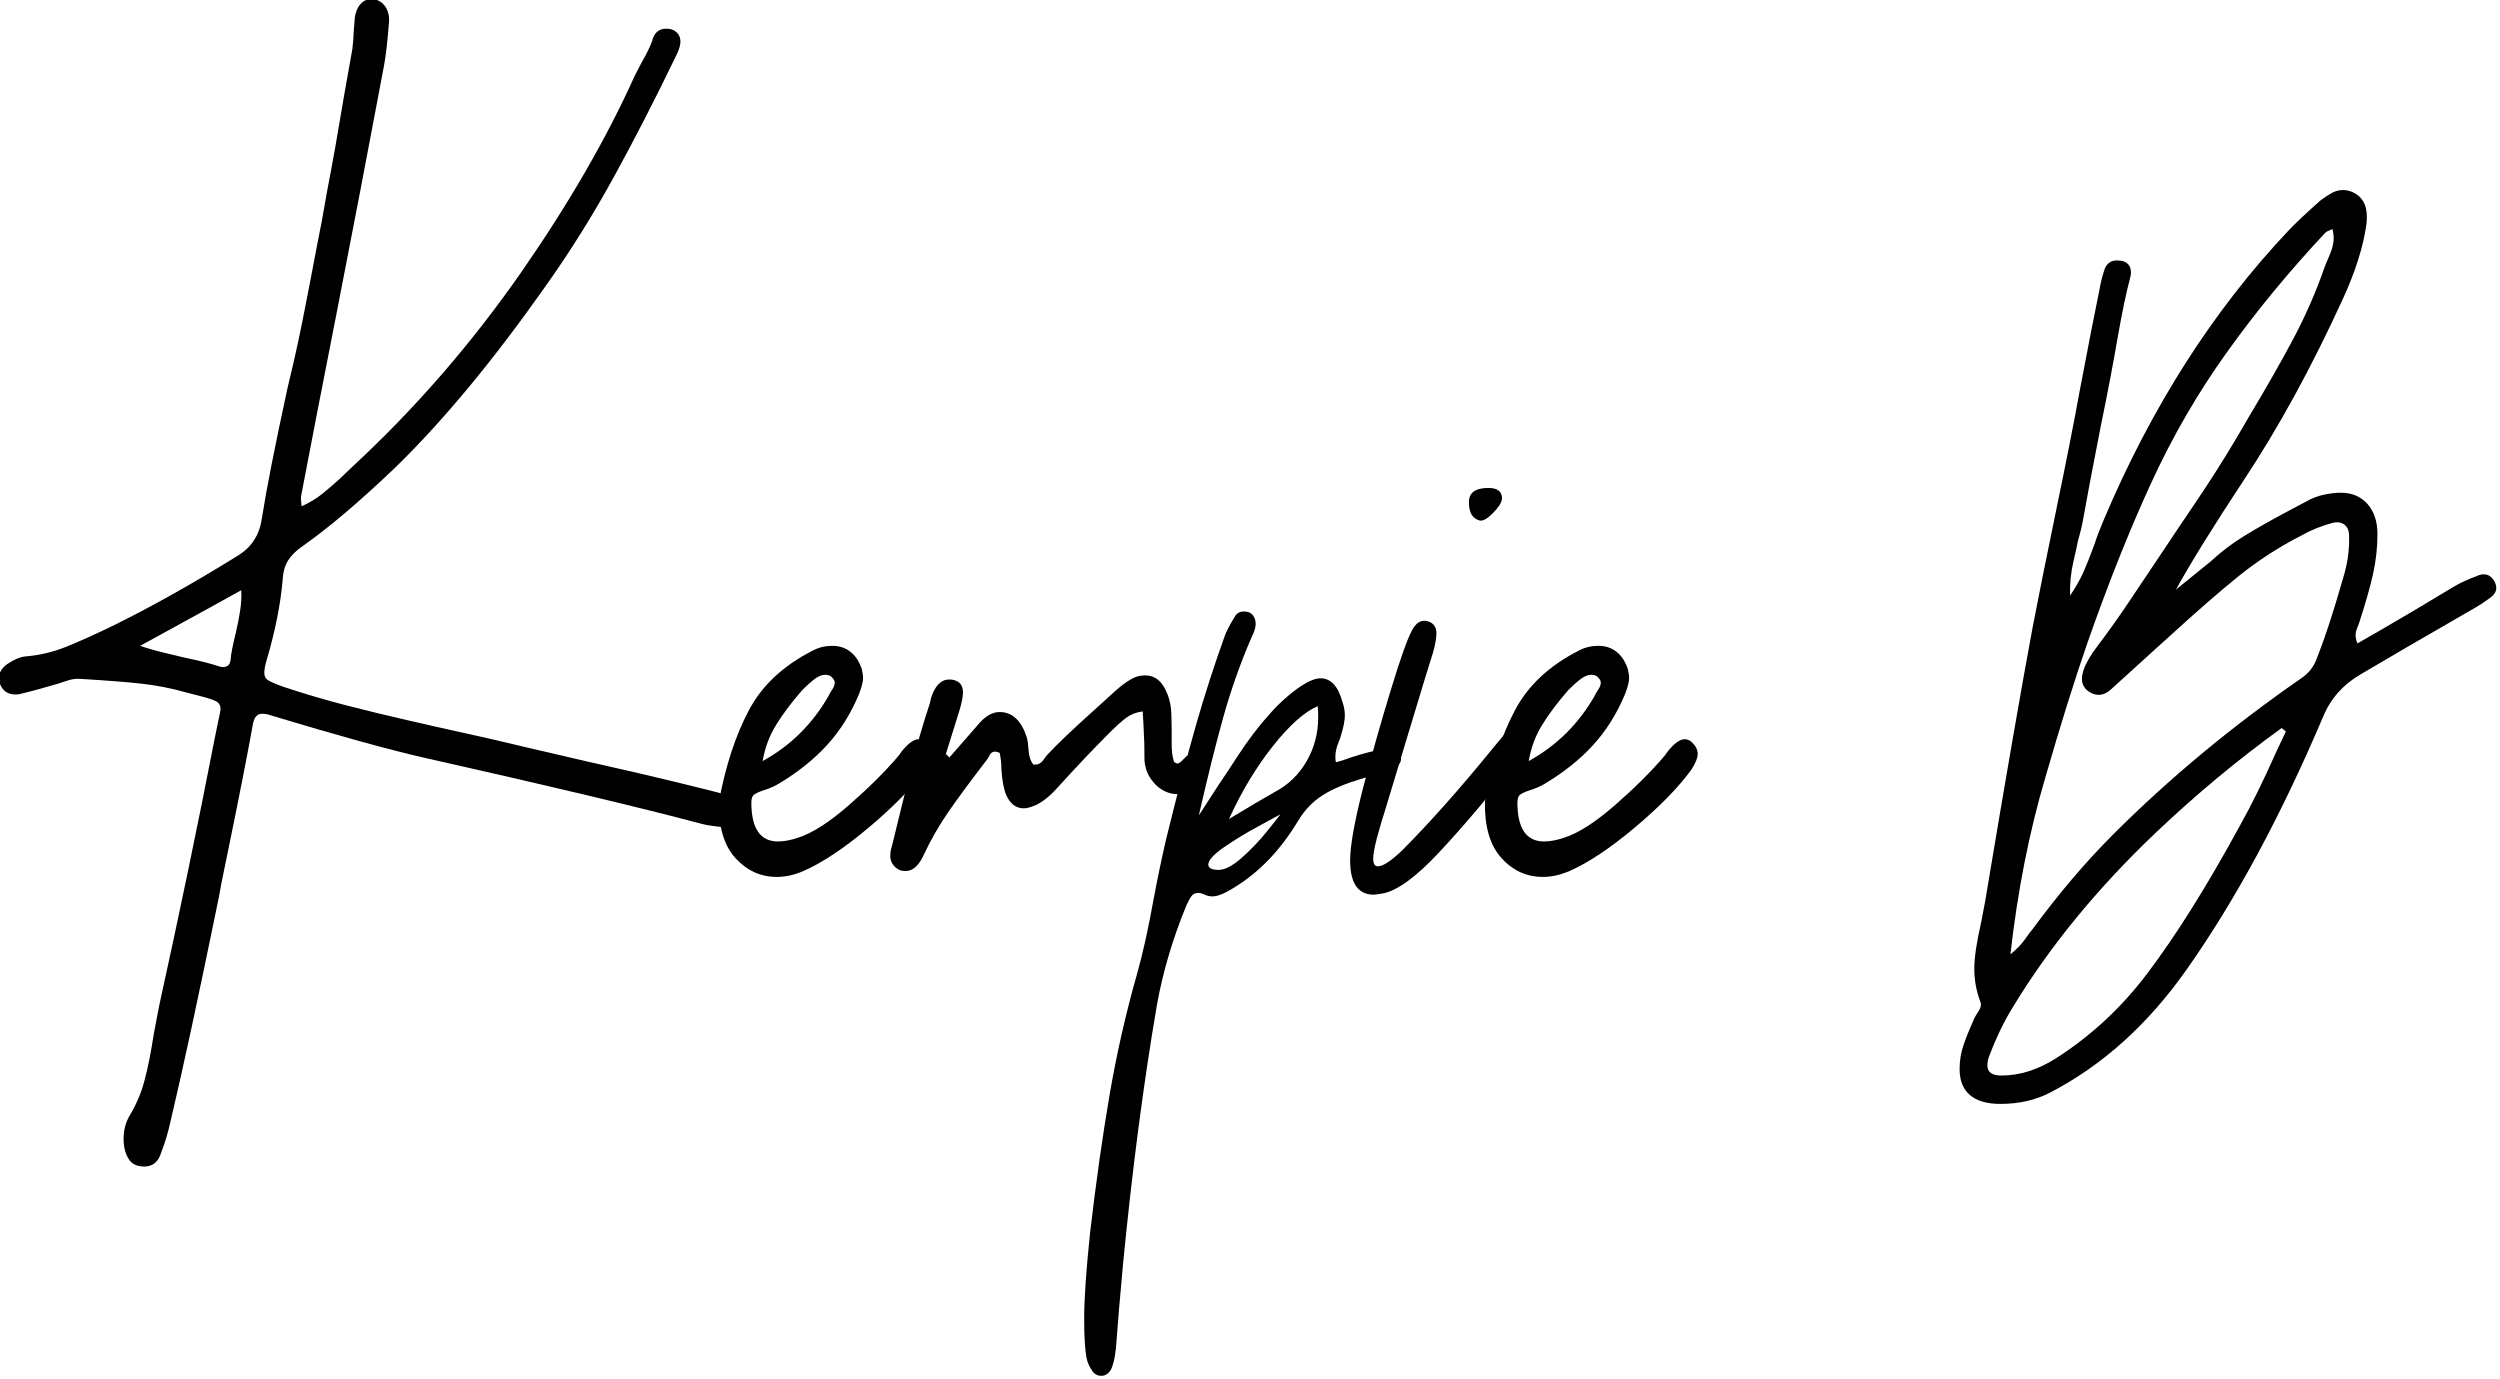 <?xml version="1.0" encoding="UTF-8" standalone="no"?>
<!DOCTYPE svg PUBLIC "-//W3C//DTD SVG 1.1//EN" "http://www.w3.org/Graphics/SVG/1.1/DTD/svg11.dtd">
<svg width="100%" height="100%" viewBox="0 0 203 112" version="1.1" xmlns="http://www.w3.org/2000/svg" xmlns:xlink="http://www.w3.org/1999/xlink" xml:space="preserve" xmlns:serif="http://www.serif.com/" style="fill-rule:evenodd;clip-rule:evenodd;stroke-linejoin:round;stroke-miterlimit:2;">
    <g transform="matrix(1,0,0,1,-184.397,-143.688)">
        <g transform="matrix(6.061,0,0,6.061,-1047.98,-816.252)">
            <path d="M205.263,174.008C205.162,174.008 205.091,173.973 205.049,173.901C205.006,173.83 204.985,173.742 204.985,173.636C204.985,173.52 205.012,173.417 205.065,173.327C205.154,173.179 205.222,173.021 205.266,172.852C205.311,172.683 205.352,172.477 205.389,172.234C205.426,172.034 205.453,171.897 205.468,171.823C205.732,170.624 205.978,169.442 206.205,168.275L206.252,168.045C206.273,167.95 206.284,167.895 206.284,167.879C206.284,167.832 206.264,167.797 206.225,167.776C206.185,167.755 206.119,167.733 206.027,167.709C205.934,167.685 205.867,167.668 205.825,167.657C205.619,167.599 205.418,167.56 205.223,167.539C205.028,167.517 204.756,167.496 204.407,167.475C204.349,167.47 204.29,167.478 204.229,167.499C204.168,167.52 204.127,167.533 204.106,167.539C203.932,167.591 203.758,167.639 203.584,167.681C203.457,167.697 203.373,167.652 203.33,167.547C203.32,167.515 203.314,167.488 203.314,167.467C203.314,167.393 203.351,167.33 203.425,167.277C203.52,167.214 203.602,167.18 203.671,167.174C203.856,167.158 204.031,167.118 204.197,167.052C204.364,166.986 204.574,166.892 204.827,166.77C205.344,166.517 205.909,166.2 206.522,165.82C206.701,165.709 206.807,165.543 206.838,165.321C206.896,164.946 207.01,164.368 207.179,163.587L207.274,163.183C207.343,162.877 207.412,162.534 207.484,162.154C207.555,161.774 207.607,161.507 207.638,161.354L207.717,160.91C207.781,160.583 207.855,160.166 207.939,159.659L208.05,159.034C208.061,158.939 208.066,158.87 208.066,158.828L208.082,158.622C208.092,158.543 208.117,158.481 208.157,158.436C208.196,158.391 208.245,158.368 208.303,158.368C208.377,158.368 208.437,158.398 208.482,158.456C208.526,158.514 208.546,158.585 208.541,158.669C208.52,158.944 208.496,159.147 208.47,159.279C208.412,159.58 208.306,160.137 208.153,160.95L207.828,162.629C207.638,163.595 207.482,164.397 207.361,165.036L207.361,165.068L207.369,165.163C207.475,165.115 207.568,165.059 207.65,164.993C207.732,164.927 207.81,164.859 207.884,164.791C207.958,164.722 208.01,164.672 208.042,164.64C208.892,163.854 209.652,162.977 210.323,162.011C210.956,161.098 211.46,160.224 211.835,159.39L211.93,159.208C211.994,159.097 212.038,159.005 212.065,158.931C212.091,158.82 212.155,158.764 212.255,158.764C212.313,158.764 212.359,158.78 212.393,158.812C212.428,158.844 212.445,158.886 212.445,158.939C212.445,158.976 212.432,159.026 212.405,159.089C212.115,159.691 211.83,160.247 211.55,160.756C211.27,161.265 210.969,161.747 210.647,162.201C209.945,163.199 209.272,164.012 208.628,164.64C208.153,165.094 207.736,165.448 207.377,165.701C207.292,165.759 207.229,165.823 207.187,165.891C207.145,165.96 207.121,166.045 207.116,166.145C207.089,166.467 207.018,166.826 206.902,167.222C206.881,167.29 206.87,167.349 206.87,167.396C206.87,167.438 206.886,167.47 206.918,167.491C206.949,167.512 207.015,167.541 207.116,167.578C207.385,167.668 207.657,167.748 207.931,167.82C208.206,167.891 208.464,167.954 208.707,168.01C208.95,168.065 209.106,168.101 209.174,168.117L209.919,168.283C210.114,168.33 210.531,168.428 211.17,168.576C211.36,168.618 211.598,168.672 211.883,168.738C212.168,168.804 212.5,168.885 212.881,168.98L213.174,169.059C213.321,169.096 213.379,169.178 213.348,169.304C213.337,169.368 213.308,169.414 213.261,169.443C213.213,169.472 213.155,169.481 213.086,169.471C213.055,169.466 213.001,169.459 212.924,169.451C212.848,169.443 212.78,169.431 212.722,169.415C211.909,169.199 210.679,168.906 209.032,168.536C208.546,168.426 207.857,168.235 206.965,167.966C206.918,167.95 206.878,167.942 206.846,167.942C206.809,167.942 206.78,167.954 206.759,167.978C206.738,168.002 206.722,168.045 206.712,168.109C206.643,168.494 206.53,169.072 206.371,169.843C206.313,170.118 206.276,170.305 206.26,170.405C205.986,171.746 205.769,172.749 205.611,173.414C205.579,173.557 205.54,173.689 205.492,173.81C205.455,173.942 205.379,174.008 205.263,174.008ZM206.244,167.301C206.276,167.312 206.3,167.317 206.316,167.317C206.379,167.317 206.413,167.283 206.419,167.214C206.424,167.14 206.448,167.019 206.49,166.85C206.511,166.76 206.53,166.666 206.545,166.569C206.561,166.471 206.566,166.377 206.561,166.287L206.102,166.541L205.207,167.032C205.313,167.069 205.429,167.102 205.556,167.131C205.682,167.16 205.764,167.18 205.801,167.19C206.002,167.232 206.149,167.269 206.244,167.301Z" style="fill-rule:nonzero;"/>
            <path d="M214.092,170.049C213.971,170.102 213.852,170.128 213.736,170.128C213.519,170.128 213.335,170.044 213.181,169.875C213.028,169.706 212.954,169.455 212.96,169.122C213.049,168.642 213.183,168.234 213.36,167.899C213.536,167.564 213.823,167.296 214.219,167.095C214.298,167.053 214.385,167.032 214.48,167.032C214.575,167.032 214.657,167.059 214.726,167.115C214.794,167.17 214.844,167.248 214.876,167.349C214.887,167.401 214.892,167.438 214.892,167.459C214.892,167.512 214.873,167.586 214.836,167.681C214.726,167.945 214.582,168.173 214.405,168.366C214.228,168.559 214.01,168.732 213.752,168.885C213.699,168.916 213.638,168.943 213.569,168.964C213.506,168.985 213.461,169.005 213.435,169.023C213.408,169.042 213.395,169.077 213.395,169.13C213.395,169.479 213.514,169.653 213.752,169.653C213.831,169.653 213.918,169.637 214.013,169.605C214.203,169.547 214.431,169.402 214.698,169.17C214.964,168.938 215.188,168.716 215.367,168.505L215.407,168.449C215.496,168.338 215.573,168.283 215.636,168.283C215.673,168.283 215.708,168.299 215.739,168.33C215.787,168.378 215.811,168.428 215.811,168.481C215.811,168.534 215.781,168.605 215.723,168.695C215.549,168.932 215.297,169.19 214.967,169.467C214.637,169.744 214.346,169.938 214.092,170.049ZM213.546,168.576C213.921,168.37 214.216,168.077 214.433,167.697C214.438,167.681 214.452,167.656 214.476,167.622C214.5,167.587 214.512,167.554 214.512,167.523C214.512,167.502 214.499,167.478 214.472,167.451C214.451,167.43 214.422,167.42 214.385,167.42C214.343,167.42 214.298,167.437 214.25,167.471C214.203,167.506 214.145,167.557 214.076,167.626C213.934,167.789 213.818,167.944 213.728,168.089C213.638,168.234 213.577,168.396 213.546,168.576Z" style="fill-rule:nonzero;"/>
            <path d="M215.375,170.033C215.296,169.991 215.256,169.927 215.256,169.843C215.256,169.801 215.264,169.756 215.28,169.708L215.375,169.32C215.391,169.252 215.44,169.052 215.521,168.722C215.603,168.393 215.692,168.085 215.787,167.8L215.803,167.729C215.855,167.565 215.937,167.483 216.048,167.483C216.074,167.483 216.096,167.486 216.111,167.491C216.191,167.512 216.23,167.568 216.23,167.657C216.23,167.705 216.217,167.776 216.191,167.871L216.001,168.481L216.048,168.528L216.428,168.093C216.523,167.977 216.621,167.919 216.721,167.919C216.89,167.919 217.012,168.032 217.085,168.259C217.096,168.291 217.104,168.348 217.109,168.429C217.114,168.511 217.136,168.576 217.173,168.623L217.196,168.623C217.239,168.623 217.273,168.606 217.299,168.572C217.326,168.538 217.344,168.513 217.355,168.497C217.492,168.349 217.708,168.143 218.004,167.879L218.273,167.634C218.352,167.565 218.416,167.517 218.463,167.491C218.527,167.449 218.595,167.428 218.669,167.428C218.806,167.428 218.907,167.512 218.97,167.681C219.002,167.76 219.019,167.85 219.022,167.95C219.024,168.051 219.026,168.117 219.026,168.148L219.026,168.354C219.026,168.444 219.036,168.521 219.057,168.584C219.073,168.6 219.089,168.608 219.105,168.608C219.121,168.608 219.142,168.594 219.168,168.568C219.221,168.505 219.271,168.473 219.319,168.473C219.35,168.473 219.379,168.484 219.406,168.505C219.458,168.542 219.485,168.592 219.485,168.655C219.485,168.676 219.474,168.719 219.453,168.782C219.427,168.856 219.381,168.914 219.315,168.956C219.249,168.998 219.179,169.019 219.105,169.019C219.004,169.019 218.912,168.982 218.828,168.909C218.711,168.798 218.656,168.666 218.661,168.513C218.661,168.375 218.659,168.272 218.653,168.204C218.653,168.167 218.648,168.069 218.638,167.911C218.553,167.921 218.48,167.949 218.42,167.994C218.359,168.039 218.284,168.106 218.194,168.196C217.978,168.412 217.743,168.66 217.489,168.94C217.389,169.051 217.291,169.128 217.196,169.17C217.133,169.196 217.083,169.209 217.046,169.209C216.94,169.209 216.861,169.149 216.808,169.027C216.777,168.953 216.755,168.84 216.745,168.687C216.745,168.608 216.737,168.534 216.721,168.465C216.69,168.455 216.671,168.449 216.666,168.449C216.629,168.449 216.602,168.465 216.587,168.497C216.571,168.528 216.56,168.547 216.555,168.552C216.344,168.827 216.172,169.059 216.04,169.249C215.908,169.439 215.792,169.642 215.692,169.859C215.628,169.986 215.552,170.049 215.462,170.049C215.425,170.049 215.396,170.044 215.375,170.033Z" style="fill-rule:nonzero;"/>
            <path d="M217.949,176.725C217.917,176.677 217.896,176.626 217.885,176.57C217.875,176.515 217.867,176.445 217.862,176.36C217.856,176.286 217.854,176.178 217.854,176.036C217.854,175.782 217.88,175.402 217.933,174.895C218.012,174.22 218.099,173.604 218.194,173.05C218.289,172.496 218.411,171.96 218.558,171.443C218.638,171.163 218.714,170.817 218.788,170.405C218.841,170.125 218.896,169.861 218.954,169.613C219.102,169.011 219.234,168.507 219.35,168.101C219.466,167.694 219.596,167.293 219.738,166.897C219.759,166.839 219.802,166.757 219.865,166.652C219.891,166.599 219.934,166.572 219.992,166.572C220.05,166.572 220.092,166.591 220.118,166.628C220.145,166.665 220.155,166.71 220.15,166.763C220.145,166.805 220.126,166.858 220.095,166.921C219.947,167.264 219.821,167.619 219.718,167.986C219.616,168.353 219.506,168.792 219.39,169.304L219.651,168.901C219.688,168.848 219.775,168.716 219.913,168.505C220.05,168.294 220.195,168.103 220.348,167.935C220.475,167.792 220.612,167.671 220.76,167.57C220.865,167.502 220.953,167.467 221.021,167.467C221.158,167.467 221.256,167.573 221.314,167.784C221.335,167.842 221.346,167.903 221.346,167.966C221.346,168.03 221.33,168.114 221.298,168.22C221.293,168.241 221.279,168.282 221.255,168.342C221.231,168.403 221.219,168.462 221.219,168.521C221.219,168.552 221.222,168.576 221.227,168.592C221.275,168.581 221.341,168.56 221.425,168.528C221.605,168.47 221.75,168.433 221.861,168.418L221.932,168.41C222.016,168.41 222.069,168.444 222.09,168.513L222.098,168.552C222.098,168.61 222.043,168.66 221.932,168.703L221.544,168.821C221.348,168.88 221.185,168.949 221.053,169.031C220.921,169.113 220.81,169.228 220.72,169.376C220.483,169.772 220.192,170.073 219.849,170.279C219.733,170.352 219.641,170.389 219.572,170.389C219.535,170.389 219.501,170.381 219.469,170.366C219.437,170.35 219.408,170.342 219.382,170.342C219.345,170.342 219.316,170.355 219.295,170.381C219.274,170.408 219.25,170.45 219.224,170.508C219.039,170.957 218.907,171.403 218.828,171.846C218.648,172.897 218.498,174.048 218.376,175.299C218.334,175.753 218.305,176.094 218.289,176.321C218.279,176.5 218.255,176.632 218.218,176.717C218.186,176.78 218.141,176.812 218.083,176.812C218.025,176.812 217.98,176.783 217.949,176.725ZM219.794,169.352C220.074,169.183 220.279,169.062 220.411,168.988C220.591,168.893 220.732,168.755 220.835,168.576C220.938,168.396 220.989,168.201 220.989,167.99C220.989,167.921 220.987,167.871 220.982,167.84C220.802,167.919 220.601,168.098 220.38,168.378C220.158,168.658 219.963,168.982 219.794,169.352ZM219.627,170.033C219.717,170.044 219.825,169.993 219.952,169.883C220.079,169.772 220.192,169.654 220.293,169.53C220.393,169.406 220.456,169.326 220.483,169.289C220.435,169.315 220.334,169.37 220.178,169.455C220.022,169.539 219.873,169.63 219.73,169.728C219.588,169.826 219.517,169.904 219.517,169.962C219.517,170.004 219.554,170.028 219.627,170.033Z" style="fill-rule:nonzero;"/>
            <path d="M223.151,165.353C223.056,165.327 223.009,165.247 223.009,165.115C223.004,164.983 223.091,164.917 223.27,164.917C223.392,164.917 223.452,164.965 223.452,165.06C223.447,165.113 223.406,165.177 223.33,165.254C223.253,165.331 223.194,165.364 223.151,165.353ZM221.853,170.35C221.789,170.36 221.75,170.366 221.734,170.366C221.523,170.366 221.417,170.213 221.417,169.906C221.417,169.711 221.475,169.386 221.591,168.932C221.707,168.489 221.83,168.055 221.96,167.63C222.089,167.205 222.185,166.934 222.249,166.818C222.307,166.712 222.381,166.675 222.47,166.707C222.539,166.733 222.573,166.786 222.573,166.865C222.573,166.929 222.557,167.016 222.526,167.127C222.478,167.275 222.381,167.594 222.233,168.085L221.9,169.186C221.853,169.334 221.812,169.472 221.777,169.601C221.743,169.731 221.726,169.825 221.726,169.883C221.726,169.951 221.747,169.986 221.789,169.986C221.858,169.986 221.966,169.914 222.114,169.772C222.478,169.407 222.879,168.956 223.318,168.418C223.413,168.301 223.487,168.214 223.539,168.156C223.582,168.103 223.632,168.077 223.69,168.077C223.722,168.077 223.751,168.088 223.777,168.109C223.824,168.146 223.848,168.188 223.848,168.235C223.848,168.272 223.83,168.32 223.793,168.378C223.761,168.431 223.735,168.47 223.714,168.497C223.286,169.035 222.918,169.469 222.609,169.799C222.3,170.129 222.048,170.313 221.853,170.35Z" style="fill-rule:nonzero;"/>
            <path d="M224.355,170.049C224.234,170.102 224.115,170.128 223.999,170.128C223.782,170.128 223.597,170.044 223.444,169.875C223.291,169.706 223.217,169.455 223.223,169.122C223.312,168.642 223.446,168.234 223.623,167.899C223.799,167.564 224.086,167.296 224.482,167.095C224.561,167.053 224.648,167.032 224.743,167.032C224.838,167.032 224.92,167.059 224.989,167.115C225.057,167.17 225.107,167.248 225.139,167.349C225.15,167.401 225.155,167.438 225.155,167.459C225.155,167.512 225.136,167.586 225.099,167.681C224.989,167.945 224.845,168.173 224.668,168.366C224.491,168.559 224.273,168.732 224.015,168.885C223.962,168.916 223.901,168.943 223.832,168.964C223.769,168.985 223.724,169.005 223.698,169.023C223.671,169.042 223.658,169.077 223.658,169.13C223.658,169.479 223.777,169.653 224.015,169.653C224.094,169.653 224.181,169.637 224.276,169.605C224.466,169.547 224.694,169.402 224.961,169.17C225.227,168.938 225.45,168.716 225.63,168.505L225.67,168.449C225.759,168.338 225.836,168.283 225.899,168.283C225.936,168.283 225.97,168.299 226.002,168.33C226.05,168.378 226.073,168.428 226.073,168.481C226.073,168.534 226.044,168.605 225.986,168.695C225.812,168.932 225.56,169.19 225.23,169.467C224.9,169.744 224.608,169.938 224.355,170.049ZM223.809,168.576C224.183,168.37 224.479,168.077 224.696,167.697C224.701,167.681 224.715,167.656 224.739,167.622C224.763,167.587 224.775,167.554 224.775,167.523C224.775,167.502 224.762,167.478 224.735,167.451C224.714,167.43 224.685,167.42 224.648,167.42C224.606,167.42 224.561,167.437 224.513,167.471C224.466,167.506 224.408,167.557 224.339,167.626C224.197,167.789 224.08,167.944 223.991,168.089C223.901,168.234 223.84,168.396 223.809,168.576Z" style="fill-rule:nonzero;"/>
            <path d="M230.128,173.169C229.948,173.169 229.812,173.129 229.72,173.05C229.628,172.971 229.582,172.855 229.582,172.702C229.582,172.591 229.599,172.485 229.633,172.385C229.667,172.285 229.716,172.163 229.779,172.021C229.79,172 229.81,171.967 229.839,171.922C229.868,171.877 229.875,171.836 229.859,171.799C229.806,171.656 229.779,171.511 229.779,171.363C229.779,171.21 229.809,171.007 229.867,170.754L229.922,170.469C230.197,168.821 230.41,167.589 230.563,166.77C230.632,166.411 230.74,165.873 230.888,165.155C231.015,164.543 231.115,164.033 231.189,163.627C231.305,163.014 231.395,162.555 231.458,162.249C231.474,162.159 231.493,162.082 231.514,162.019C231.54,161.919 231.598,161.869 231.688,161.869C231.815,161.869 231.878,161.924 231.878,162.035C231.878,162.051 231.873,162.08 231.862,162.122C231.815,162.296 231.759,162.563 231.696,162.922C231.643,163.233 231.567,163.635 231.466,164.126C231.361,164.664 231.284,165.068 231.237,165.337C231.221,165.427 231.197,165.527 231.165,165.638C231.16,165.67 231.14,165.759 231.106,165.907C231.072,166.055 231.057,166.206 231.062,166.359C231.131,166.258 231.188,166.159 231.233,166.062C231.277,165.964 231.332,165.828 231.395,165.654C231.416,165.585 231.453,165.488 231.506,165.361C232.15,163.835 232.979,162.536 233.992,161.465C234.082,161.37 234.222,161.238 234.412,161.069C234.475,161.021 234.53,160.986 234.574,160.962C234.619,160.938 234.668,160.926 234.721,160.926C234.768,160.926 234.813,160.937 234.856,160.958C234.977,161.016 235.038,161.124 235.038,161.283C235.038,161.335 235.035,161.375 235.03,161.401C234.987,161.692 234.885,162.016 234.721,162.375C234.299,163.299 233.852,164.115 233.383,164.822C232.992,165.414 232.691,165.899 232.48,166.279L232.939,165.907C233.082,165.775 233.232,165.66 233.391,165.563C233.549,165.465 233.752,165.35 234,165.218L234.238,165.092C234.301,165.055 234.375,165.027 234.46,165.008C234.544,164.99 234.621,164.981 234.689,164.981C234.837,164.981 234.956,165.031 235.046,165.131C235.135,165.232 235.18,165.366 235.18,165.535C235.18,165.715 235.16,165.893 235.121,166.07C235.081,166.246 235.022,166.456 234.943,166.699C234.937,166.72 234.927,166.749 234.911,166.786C234.895,166.823 234.887,166.858 234.887,166.889C234.887,166.921 234.895,166.958 234.911,167L235.228,166.818L235.687,166.549L236.202,166.24C236.281,166.192 236.384,166.145 236.511,166.097C236.542,166.082 236.574,166.074 236.606,166.074C236.664,166.074 236.711,166.105 236.748,166.169C236.764,166.2 236.772,166.229 236.772,166.256C236.772,166.309 236.74,166.356 236.677,166.398C236.603,166.451 236.548,166.488 236.511,166.509L235.592,167.04L234.958,167.412C234.721,167.549 234.552,167.739 234.452,167.982C233.887,169.312 233.277,170.442 232.622,171.371C232.105,172.105 231.495,172.654 230.793,173.018C230.598,173.119 230.376,173.169 230.128,173.169ZM230.263,171.165C230.347,171.097 230.413,171.028 230.461,170.96C230.508,170.891 230.54,170.849 230.556,170.833C230.909,170.352 231.271,169.927 231.64,169.558C232.39,168.808 233.229,168.111 234.159,167.467C234.259,167.399 234.328,167.312 234.365,167.206C234.428,167.048 234.49,166.873 234.551,166.683C234.611,166.493 234.65,166.369 234.665,166.311L234.737,166.066C234.784,165.897 234.805,165.728 234.8,165.559C234.8,165.49 234.779,165.44 234.737,165.408C234.694,165.377 234.642,165.369 234.578,165.385C234.425,165.427 234.288,165.482 234.167,165.551C233.866,165.704 233.586,165.885 233.327,166.093C233.068,166.302 232.754,166.575 232.385,166.913L232.226,167.056L231.625,167.602C231.567,167.66 231.506,167.689 231.442,167.689C231.4,167.689 231.355,167.673 231.308,167.642C231.25,167.599 231.221,167.544 231.221,167.475C231.221,167.428 231.234,167.372 231.26,167.309C231.303,167.219 231.35,167.14 231.403,167.071C231.577,166.839 231.722,166.636 231.838,166.462L232.353,165.693C232.39,165.635 232.512,165.455 232.717,165.151C232.923,164.847 233.111,164.553 233.28,164.268L233.47,163.943C233.713,163.537 233.912,163.186 234.068,162.89C234.223,162.595 234.357,162.288 234.467,161.972C234.478,161.94 234.502,161.882 234.539,161.797C234.576,161.713 234.594,161.634 234.594,161.56C234.594,161.539 234.589,161.502 234.578,161.449C234.568,161.454 234.552,161.461 234.531,161.469C234.51,161.477 234.494,161.486 234.483,161.496C233.998,162.014 233.562,162.542 233.177,163.08C232.781,163.629 232.436,164.223 232.143,164.862C231.85,165.501 231.567,166.213 231.292,167C231.123,167.486 230.936,168.085 230.73,168.798C230.513,169.532 230.358,170.321 230.263,171.165ZM230.144,172.789C230.387,172.789 230.629,172.712 230.872,172.559C231.342,172.258 231.749,171.881 232.092,171.427C232.477,170.92 232.894,170.255 233.343,169.431C233.491,169.167 233.652,168.84 233.826,168.449L233.953,168.18L233.897,168.133C233.306,168.56 232.741,169.03 232.203,169.542C231.427,170.281 230.793,171.055 230.302,171.862C230.186,172.047 230.08,172.264 229.985,172.512C229.964,172.559 229.954,172.607 229.954,172.654C229.954,172.744 230.017,172.789 230.144,172.789Z" style="fill-rule:nonzero;"/>
        </g>
    </g>
</svg>
